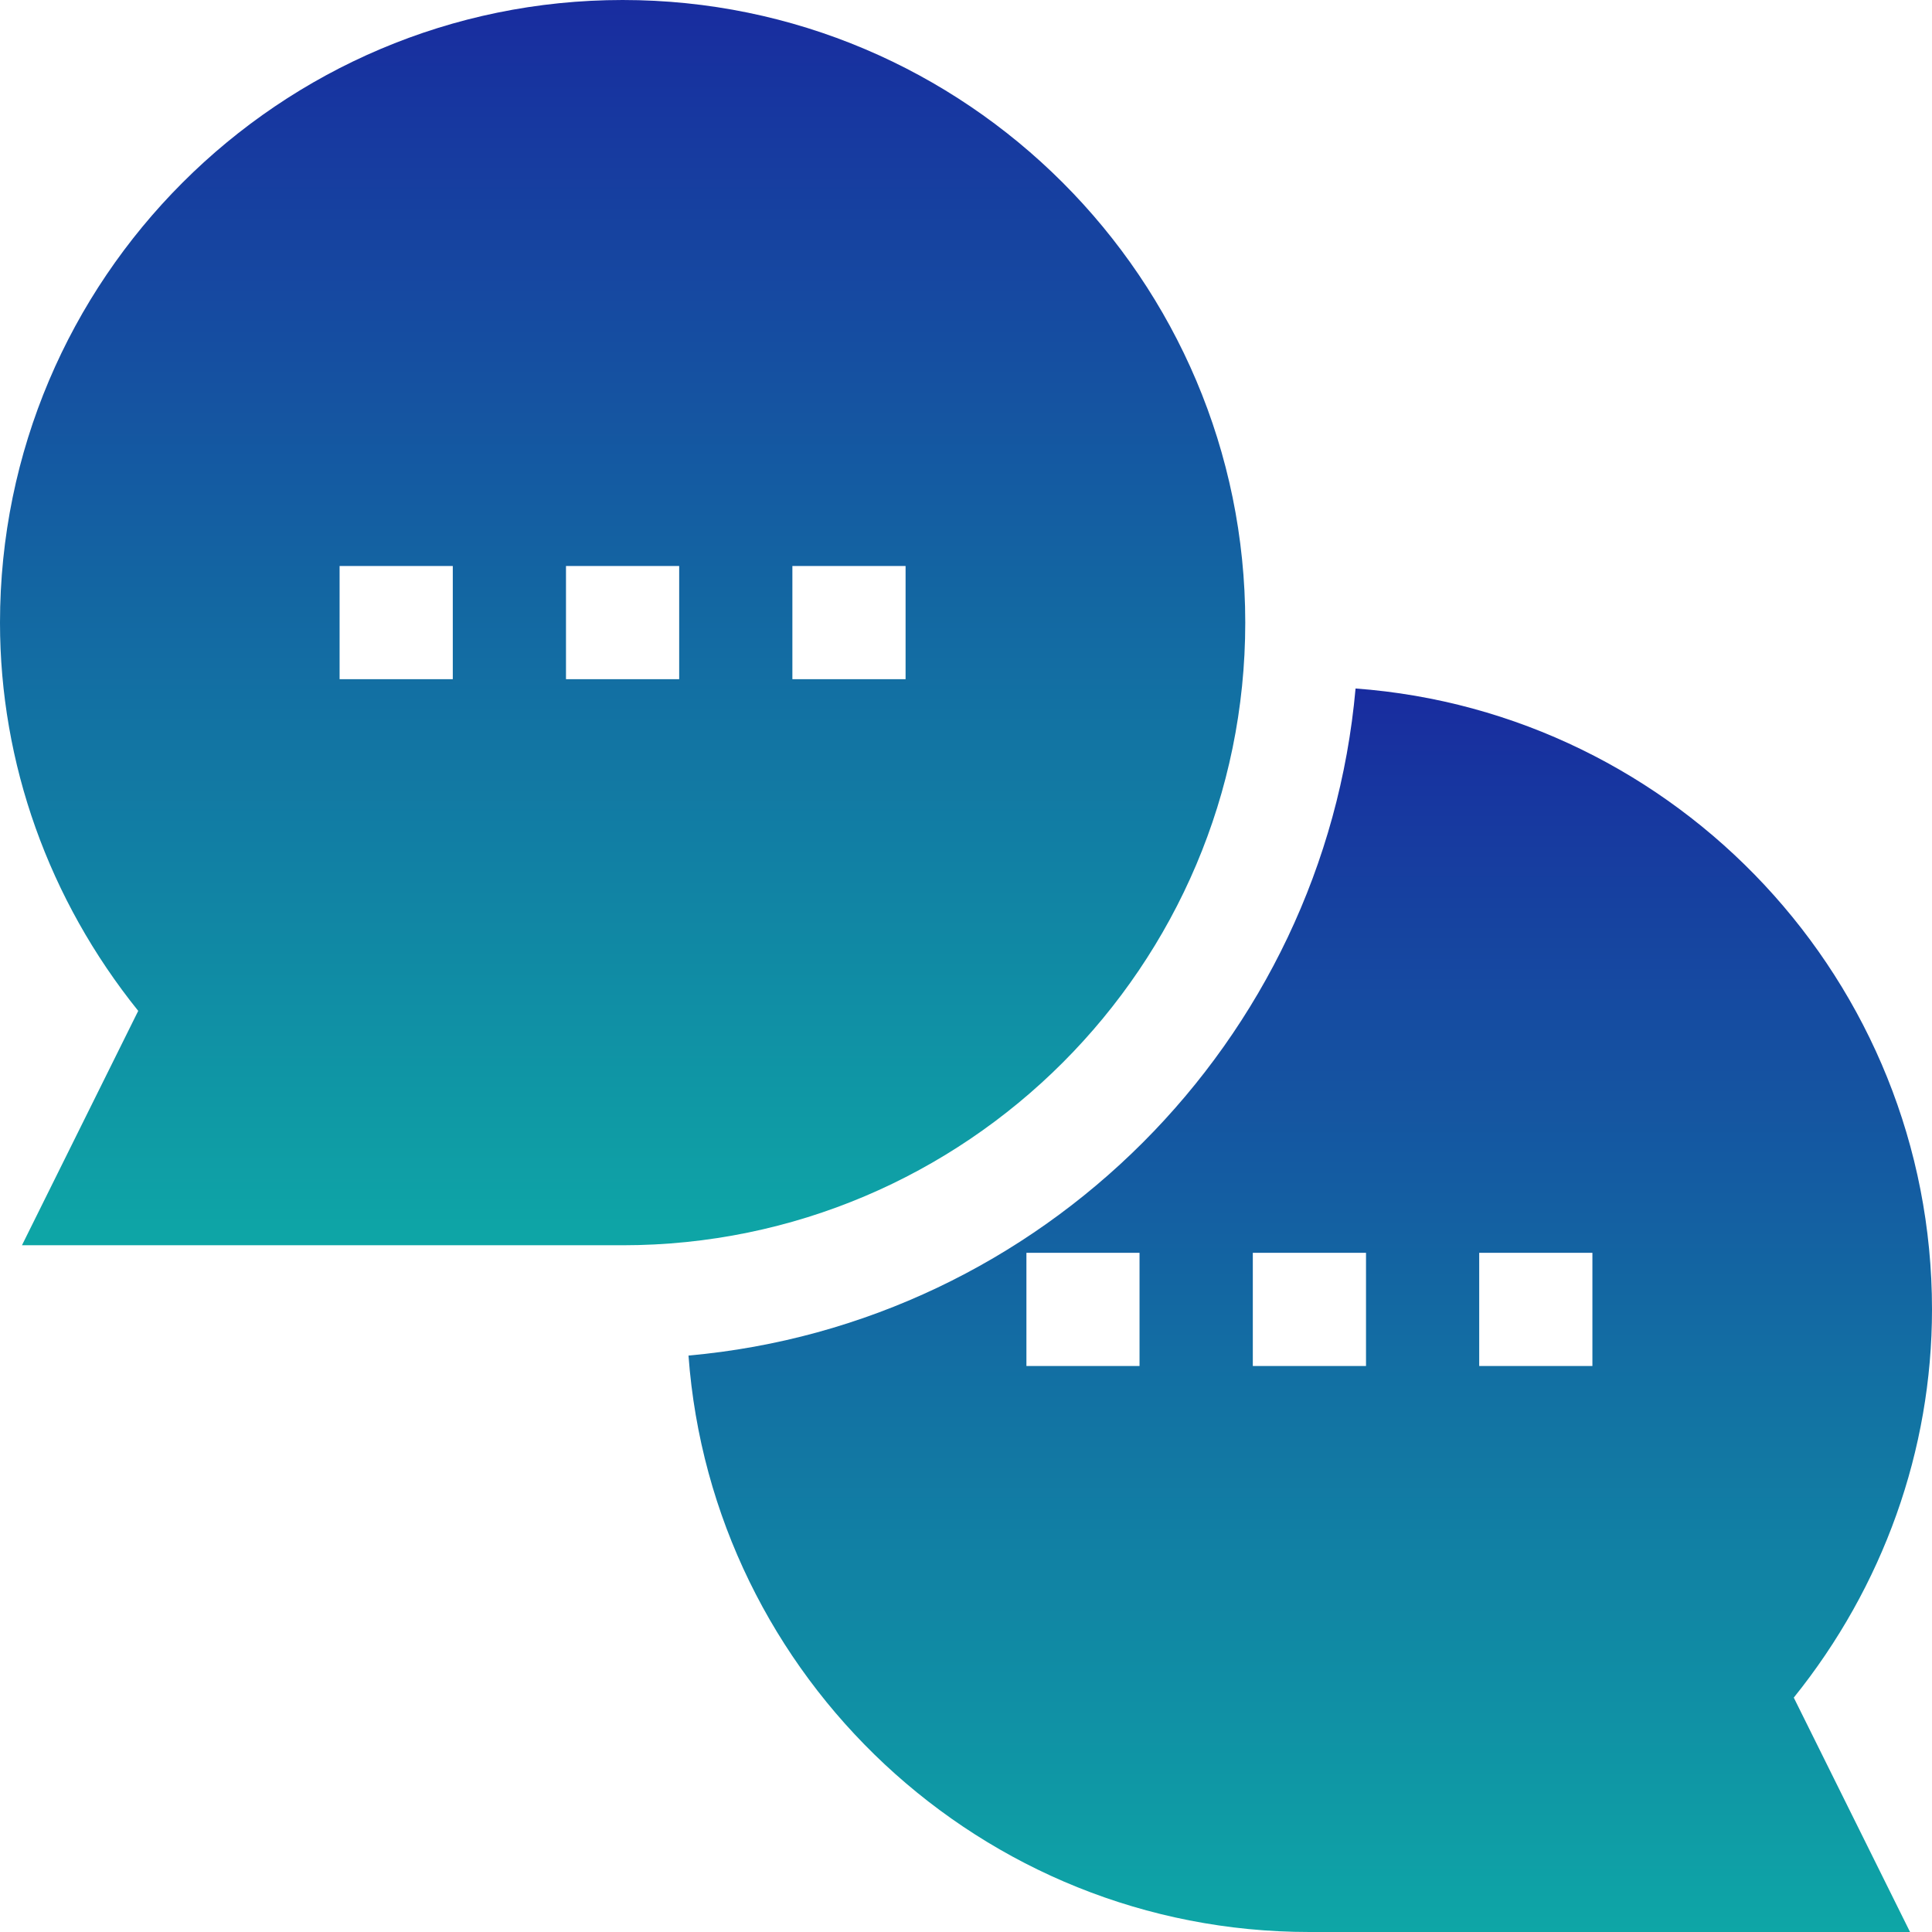 <svg width="22" height="22" viewBox="0 0 22 22" fill="none" xmlns="http://www.w3.org/2000/svg">
  <path d="M7.09 0C3.181 0 0 3.181 0 7.09C0 8.693 0.556 10.246 1.574 11.511L0.25 14.18H7.09C10.999 14.18 14.18 10.999 14.18 7.09C14.18 3.181 10.999 0 7.09 0ZM5.156 7.734H3.867V6.445H5.156V7.734ZM7.734 7.734H6.445V6.445H7.734V7.734ZM10.312 7.734H9.023V6.445H10.312V7.734Z" fill="url(#paint0_linear)"/>
  <path d="M22 14.91C22 11.178 19.1 8.11 15.436 7.84C15.077 11.863 11.863 15.077 7.84 15.436C8.109 19.101 11.177 22 14.91 22H21.75L20.426 19.331C21.444 18.067 22 16.513 22 14.91ZM12.976 15.555H11.688V14.266H12.976V15.555ZM15.555 15.555H14.266V14.266H15.555V15.555ZM18.133 15.555H16.844V14.266H18.133V15.555Z" fill="url(#paint1_linear)"/>
  <defs>
    <linearGradient id="paint0_linear" x1="7.09" y1="0" x2="7.09" y2="14.18" gradientUnits="userSpaceOnUse">
      <stop stop-color="#182C9F"/>
      <stop offset="1" stop-color="#0EA6A6"/>
    </linearGradient>
    <linearGradient id="paint1_linear" x1="14.92" y1="7.84" x2="14.92" y2="22" gradientUnits="userSpaceOnUse">
      <stop stop-color="#182C9F"/>
      <stop offset="1" stop-color="#0EA6A6"/>
    </linearGradient>
  </defs>
</svg>